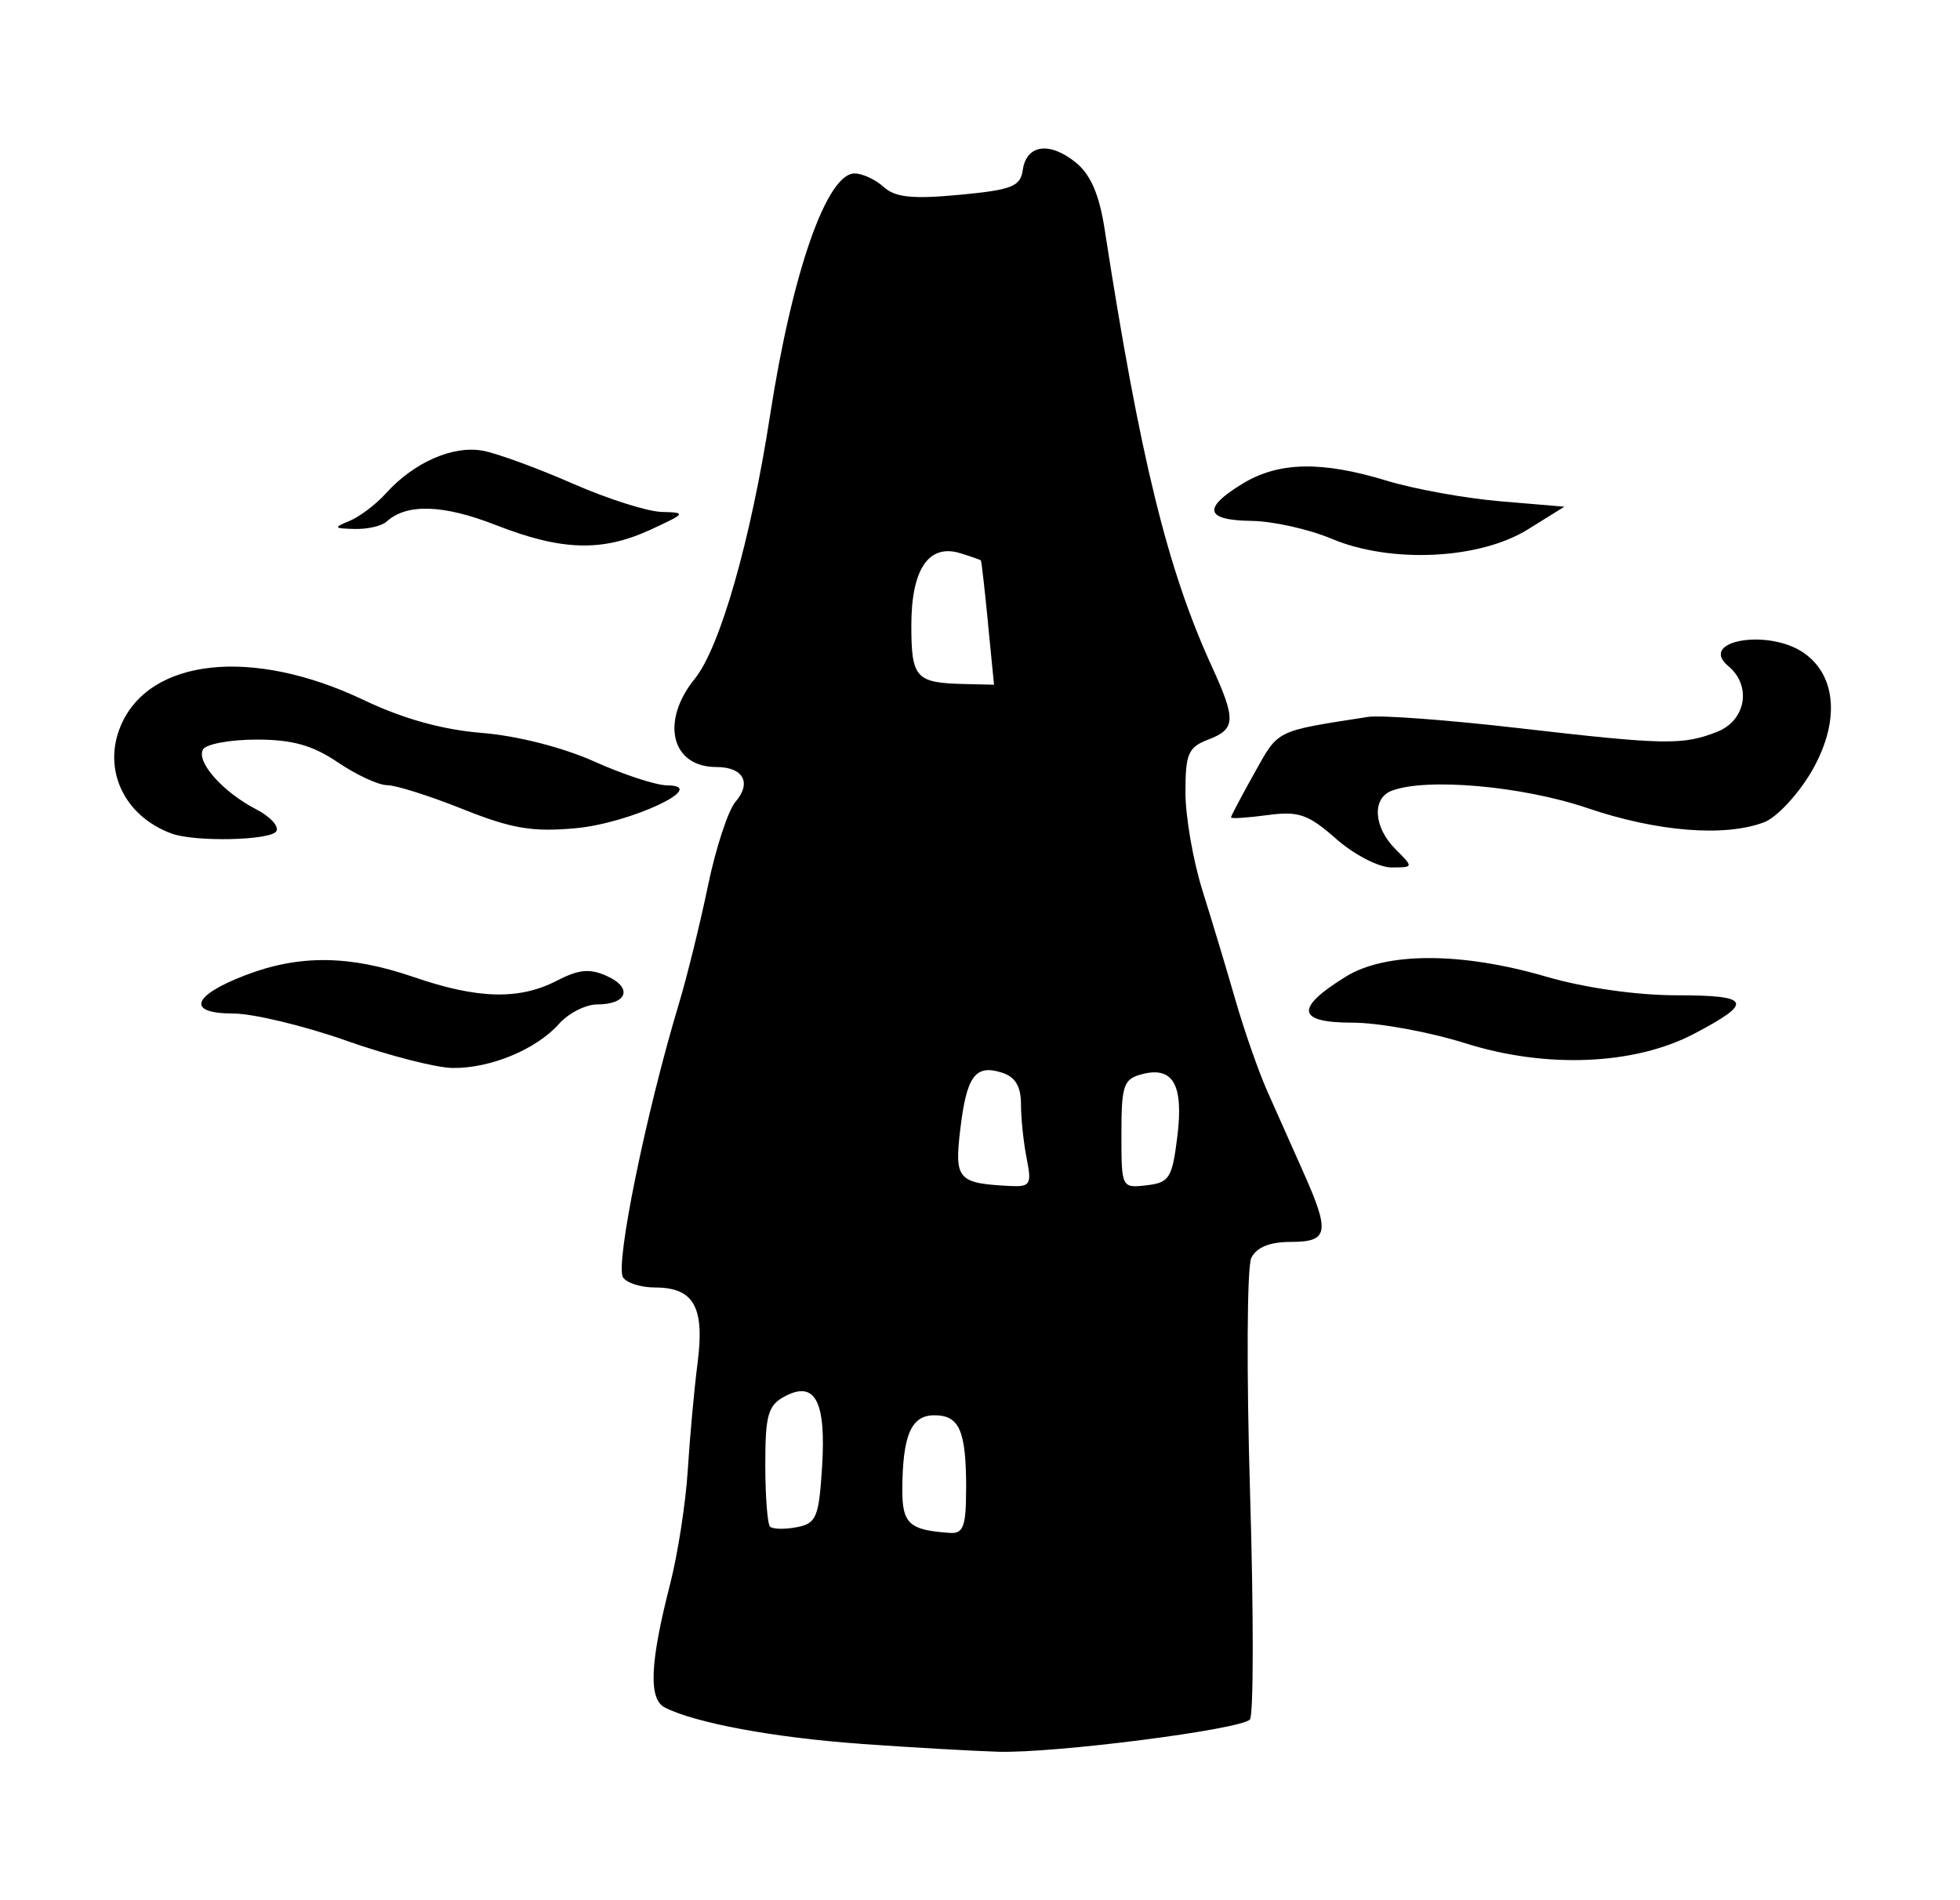 <!-- Generated by IcoMoon.io -->
<svg version="1.1" xmlns="http://www.w3.org/2000/svg" width="33" height="32" viewBox="0 0 33 32">
<title>pnakotic_brotherhood</title>
<path d="M14.498 29.367c-1.459-0.103-2.8-0.352-3.306-0.613-0.276-0.142-0.249-0.754 0.090-2.075 0.13-0.507 0.264-1.373 0.298-1.922s0.108-1.362 0.165-1.804c0.122-0.942-0.063-1.271-0.716-1.271-0.238 0-0.481-0.077-0.54-0.172-0.133-0.215 0.384-2.752 0.938-4.595 0.14-0.465 0.362-1.365 0.493-1.999s0.34-1.27 0.463-1.413c0.277-0.322 0.132-0.586-0.323-0.586-0.759 0-0.945-0.768-0.361-1.488 0.424-0.522 0.942-2.334 1.266-4.433 0.373-2.41 0.954-4.075 1.423-4.075 0.132 0 0.353 0.102 0.491 0.228 0.194 0.176 0.485 0.206 1.273 0.132 0.884-0.083 1.028-0.139 1.068-0.418 0.061-0.428 0.451-0.484 0.892-0.127 0.25 0.202 0.396 0.539 0.486 1.121 0.596 3.849 1.056 5.73 1.806 7.368 0.41 0.897 0.402 1.054-0.061 1.23-0.337 0.128-0.384 0.238-0.384 0.889 0 0.409 0.13 1.154 0.288 1.657s0.407 1.329 0.553 1.837c0.146 0.507 0.387 1.199 0.537 1.538s0.42 0.946 0.601 1.35c0.46 1.029 0.433 1.188-0.204 1.188-0.354 0-0.577 0.090-0.666 0.269-0.073 0.148-0.082 1.93-0.021 3.96s0.060 3.746-0.003 3.814c-0.159 0.17-3.291 0.571-4.236 0.543-0.423-0.013-1.461-0.072-2.307-0.132zM13.841 24.703c0.070-1.108-0.118-1.461-0.631-1.186-0.279 0.149-0.325 0.314-0.325 1.143 0 0.533 0.036 1.005 0.080 1.049s0.246 0.049 0.448 0.010c0.332-0.063 0.374-0.162 0.428-1.016zM16.267 25.077c0-0.986-0.111-1.243-0.537-1.243-0.39 0-0.534 0.337-0.538 1.257-0.001 0.57 0.118 0.678 0.805 0.724 0.222 0.015 0.269-0.114 0.269-0.738zM17.286 19.509c-0.053-0.264-0.096-0.675-0.096-0.912 0-0.304-0.096-0.462-0.323-0.534-0.448-0.142-0.593 0.058-0.7 0.963-0.099 0.839-0.042 0.903 0.85 0.947 0.329 0.016 0.356-0.029 0.269-0.463zM19.822 19.144c0.109-0.876-0.070-1.192-0.596-1.054-0.309 0.081-0.345 0.186-0.345 1.005 0 0.907 0.002 0.915 0.423 0.866 0.383-0.044 0.432-0.121 0.518-0.818zM16.635 10.494c-0.056-0.571-0.11-1.047-0.12-1.057s-0.166-0.065-0.347-0.121c-0.531-0.163-0.824 0.268-0.824 1.214 0 0.889 0.073 0.97 0.888 0.989l0.504 0.012-0.102-1.038zM5.824 17.523c-0.711-0.25-1.565-0.455-1.897-0.455-0.792 0-0.698-0.299 0.204-0.645 0.91-0.349 1.755-0.34 2.832 0.030 1.080 0.372 1.779 0.39 2.413 0.062 0.372-0.192 0.556-0.209 0.847-0.076 0.435 0.198 0.337 0.476-0.169 0.476-0.193 0-0.483 0.148-0.644 0.329-0.382 0.429-1.154 0.749-1.787 0.741-0.278-0.002-1.087-0.211-1.798-0.461zM24.675 17.57c-0.607-0.192-1.465-0.348-1.906-0.348-0.935-0-0.971-0.243-0.112-0.774 0.676-0.418 1.947-0.418 3.375-0.001 0.649 0.189 1.522 0.314 2.2 0.314 1.25 0 1.302 0.118 0.289 0.649-1.002 0.526-2.49 0.588-3.845 0.16zM22.496 14.126c-0.472-0.415-0.632-0.47-1.159-0.399-0.336 0.045-0.611 0.063-0.611 0.039s0.178-0.361 0.395-0.749c0.411-0.735 0.337-0.699 1.912-0.944 0.211-0.033 1.353 0.052 2.537 0.189 2.468 0.285 2.765 0.29 3.345 0.060 0.482-0.191 0.58-0.776 0.185-1.104-0.52-0.431 0.677-0.638 1.274-0.22 0.556 0.389 0.604 1.178 0.123 2-0.227 0.387-0.585 0.769-0.795 0.849-0.662 0.252-1.805 0.16-2.977-0.239-1.092-0.371-2.711-0.515-3.294-0.291-0.336 0.129-0.304 0.614 0.064 0.983 0.308 0.308 0.308 0.308-0.072 0.308-0.208 0-0.626-0.216-0.927-0.481zM2.888 14.037c-0.796-0.293-1.165-1.073-0.857-1.81 0.478-1.144 2.219-1.331 4.089-0.44 0.667 0.318 1.328 0.502 1.997 0.556 0.591 0.048 1.363 0.245 1.888 0.481 0.489 0.22 1.042 0.401 1.23 0.402 0.728 0.006-0.628 0.639-1.546 0.722-0.726 0.066-1.075 0.007-1.897-0.322-0.554-0.222-1.126-0.403-1.272-0.403s-0.52-0.173-0.831-0.384c-0.425-0.288-0.766-0.384-1.367-0.384-0.441 0-0.846 0.074-0.902 0.163-0.126 0.204 0.329 0.72 0.895 1.012 0.236 0.122 0.387 0.288 0.337 0.369-0.096 0.155-1.371 0.183-1.764 0.038zM22.418 9.072c-0.381-0.16-0.986-0.295-1.346-0.3-0.782-0.010-0.832-0.212-0.154-0.625 0.61-0.372 1.331-0.387 2.433-0.051 0.459 0.14 1.32 0.296 1.912 0.346l1.076 0.091-0.614 0.382c-0.815 0.507-2.309 0.578-3.308 0.157zM8.347 8.842c-0.883-0.347-1.502-0.366-1.838-0.058-0.080 0.074-0.323 0.13-0.538 0.124-0.354-0.009-0.362-0.022-0.085-0.136 0.169-0.069 0.446-0.28 0.615-0.467 0.471-0.523 1.139-0.813 1.643-0.712 0.246 0.049 0.923 0.298 1.504 0.553s1.253 0.469 1.492 0.475c0.419 0.011 0.412 0.022-0.18 0.296-0.82 0.38-1.504 0.36-2.614-0.076z"></path>
</svg>
